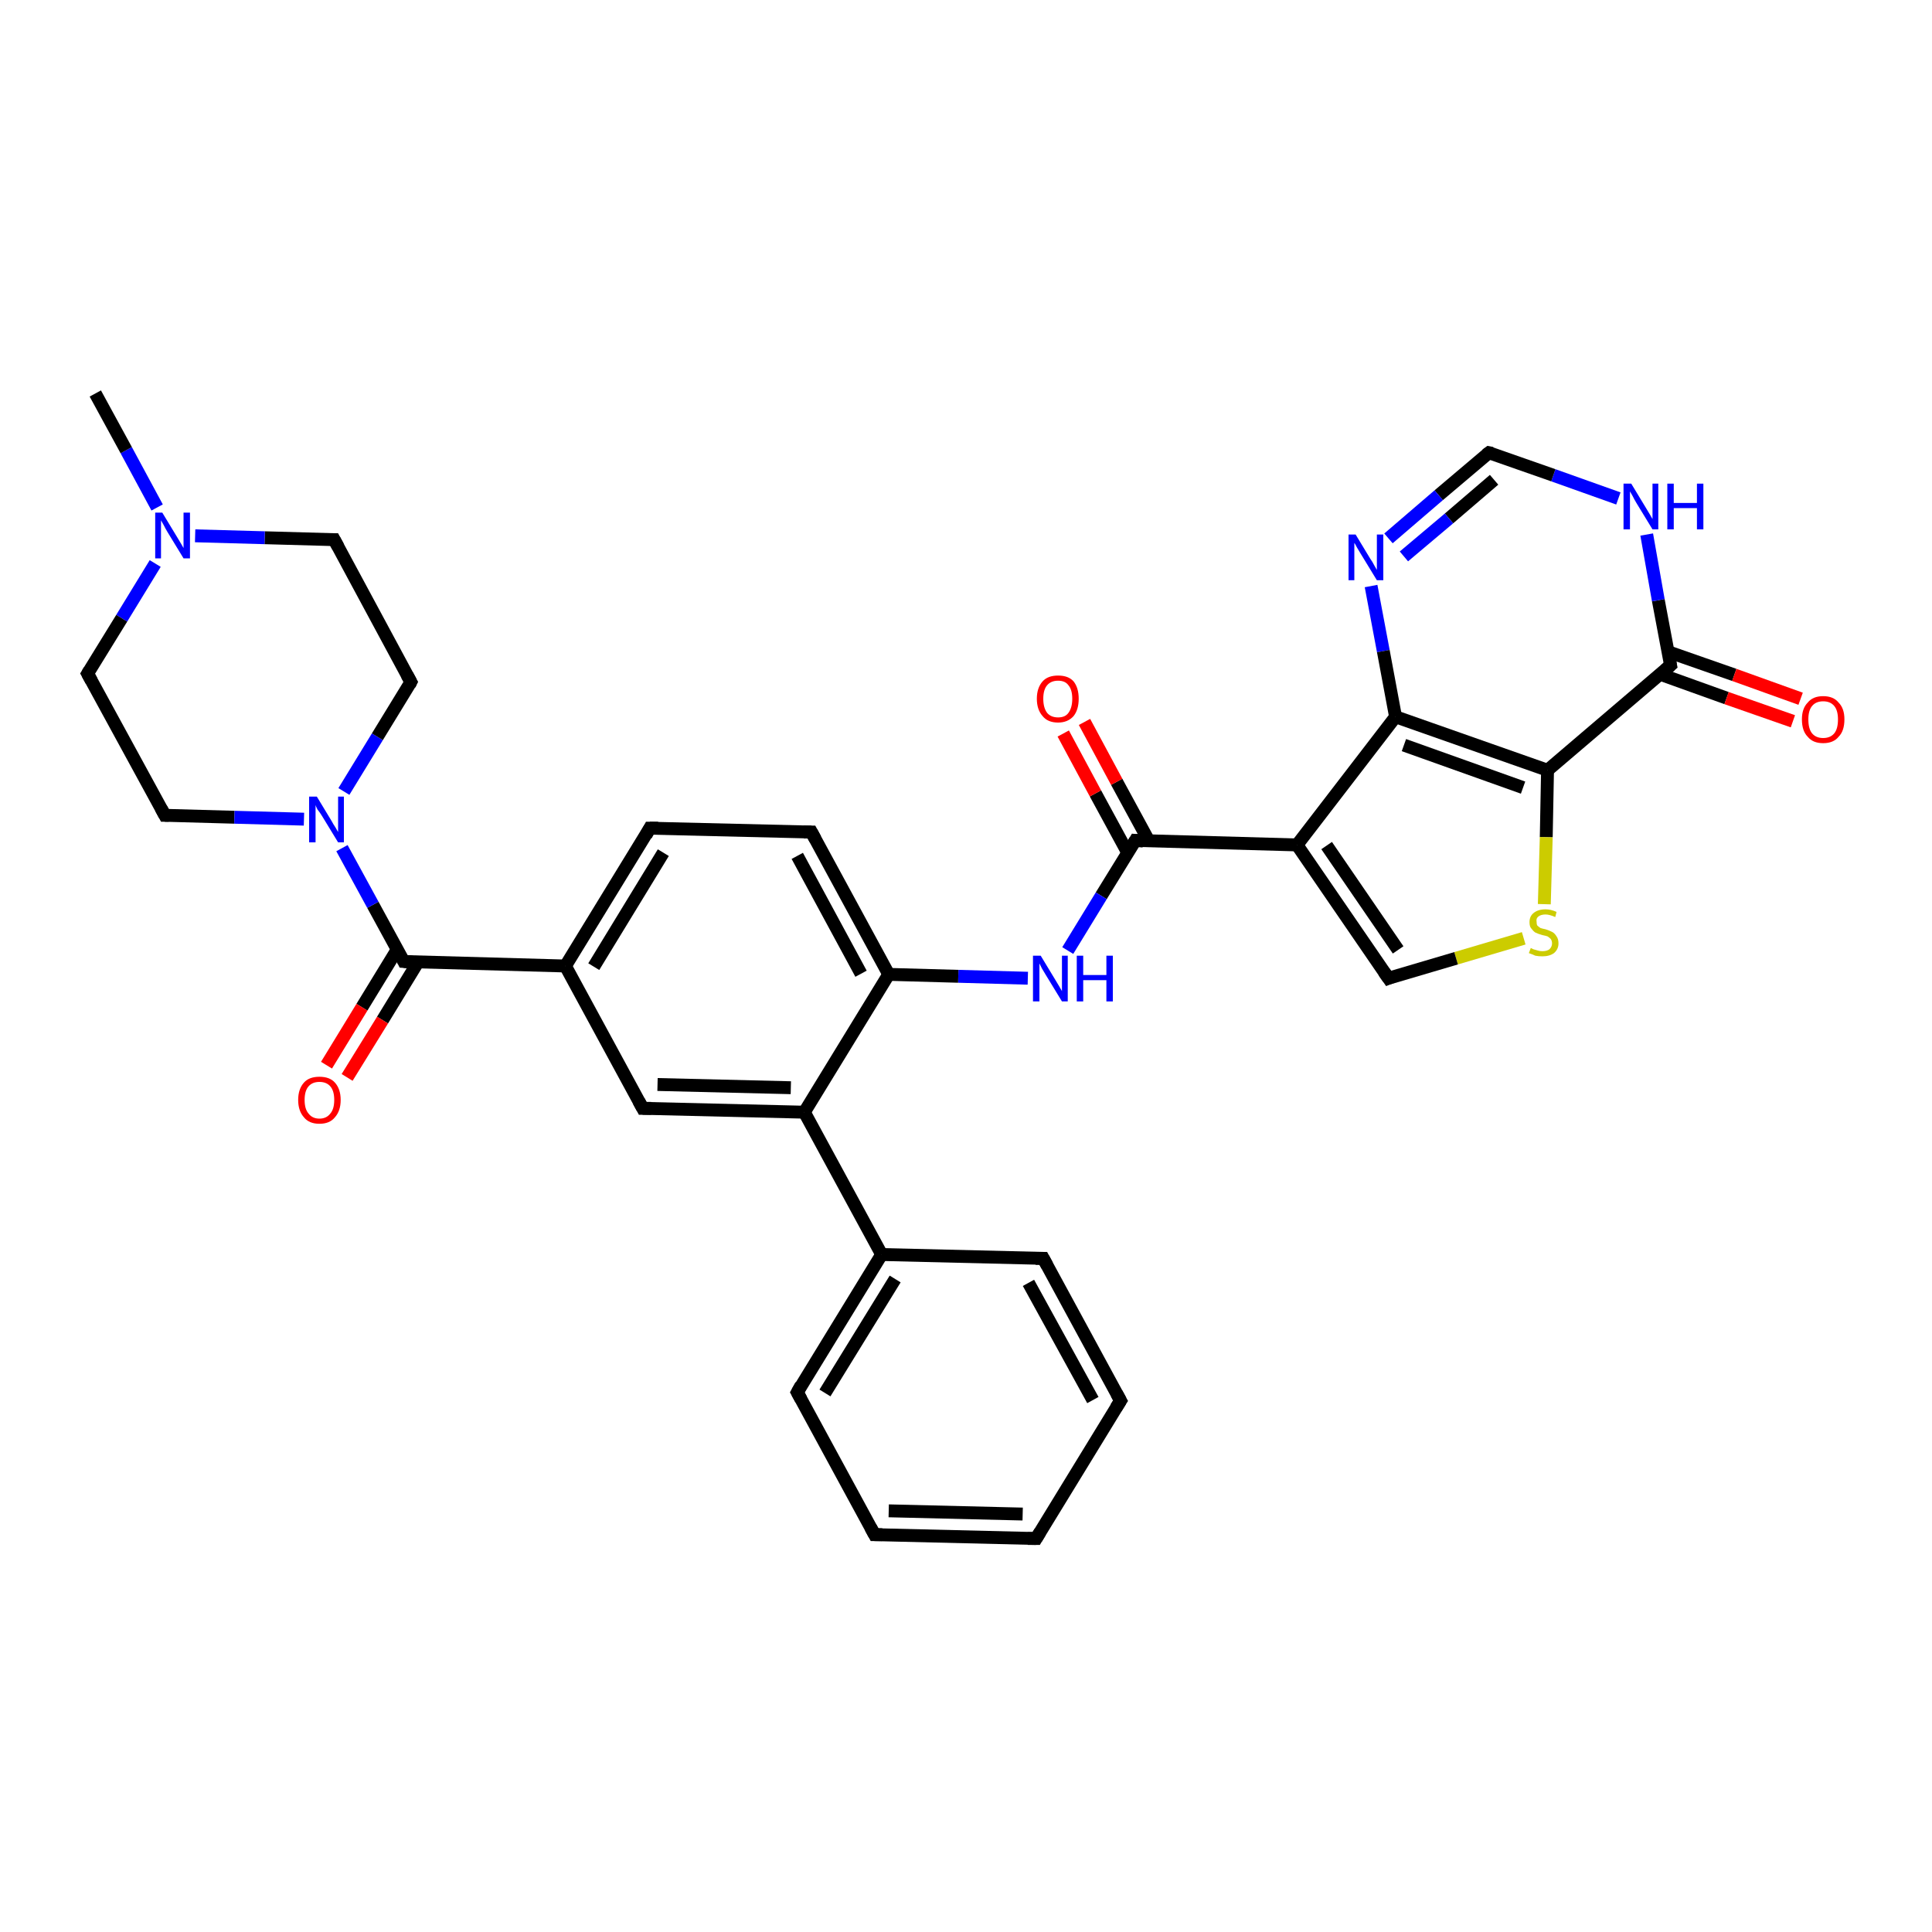 <?xml version='1.0' encoding='iso-8859-1'?>
<svg version='1.1' baseProfile='full'
              xmlns='http://www.w3.org/2000/svg'
                      xmlns:rdkit='http://www.rdkit.org/xml'
                      xmlns:xlink='http://www.w3.org/1999/xlink'
                  xml:space='preserve'
width='300px' height='300px' viewBox='0 0 300 300'>
<!-- END OF HEADER -->
<rect style='opacity:1.0;fill:#FFFFFF;stroke:none' width='300.0' height='300.0' x='0.0' y='0.0'> </rect>
<path class='bond-0 atom-0 atom-1' d='M 216.7,111.3 L 240.3,119.6' style='fill:none;fill-rule:evenodd;stroke:#000000;stroke-width:2.0px;stroke-linecap:butt;stroke-linejoin:miter;stroke-opacity:1' />
<path class='bond-0 atom-0 atom-1' d='M 218.0,115.7 L 236.5,122.3' style='fill:none;fill-rule:evenodd;stroke:#000000;stroke-width:2.0px;stroke-linecap:butt;stroke-linejoin:miter;stroke-opacity:1' />
<path class='bond-1 atom-1 atom-2' d='M 240.3,119.6 L 240.1,130.0' style='fill:none;fill-rule:evenodd;stroke:#000000;stroke-width:2.0px;stroke-linecap:butt;stroke-linejoin:miter;stroke-opacity:1' />
<path class='bond-1 atom-1 atom-2' d='M 240.1,130.0 L 239.8,140.4' style='fill:none;fill-rule:evenodd;stroke:#CCCC00;stroke-width:2.0px;stroke-linecap:butt;stroke-linejoin:miter;stroke-opacity:1' />
<path class='bond-2 atom-2 atom-3' d='M 236.6,145.7 L 226.1,148.8' style='fill:none;fill-rule:evenodd;stroke:#CCCC00;stroke-width:2.0px;stroke-linecap:butt;stroke-linejoin:miter;stroke-opacity:1' />
<path class='bond-2 atom-2 atom-3' d='M 226.1,148.8 L 215.6,151.9' style='fill:none;fill-rule:evenodd;stroke:#000000;stroke-width:2.0px;stroke-linecap:butt;stroke-linejoin:miter;stroke-opacity:1' />
<path class='bond-3 atom-3 atom-4' d='M 215.6,151.9 L 201.4,131.2' style='fill:none;fill-rule:evenodd;stroke:#000000;stroke-width:2.0px;stroke-linecap:butt;stroke-linejoin:miter;stroke-opacity:1' />
<path class='bond-3 atom-3 atom-4' d='M 217.1,147.5 L 206.0,131.3' style='fill:none;fill-rule:evenodd;stroke:#000000;stroke-width:2.0px;stroke-linecap:butt;stroke-linejoin:miter;stroke-opacity:1' />
<path class='bond-4 atom-4 atom-5' d='M 201.4,131.2 L 176.3,130.5' style='fill:none;fill-rule:evenodd;stroke:#000000;stroke-width:2.0px;stroke-linecap:butt;stroke-linejoin:miter;stroke-opacity:1' />
<path class='bond-5 atom-5 atom-6' d='M 178.4,130.6 L 173.4,121.4' style='fill:none;fill-rule:evenodd;stroke:#000000;stroke-width:2.0px;stroke-linecap:butt;stroke-linejoin:miter;stroke-opacity:1' />
<path class='bond-5 atom-5 atom-6' d='M 173.4,121.4 L 168.4,112.1' style='fill:none;fill-rule:evenodd;stroke:#FF0000;stroke-width:2.0px;stroke-linecap:butt;stroke-linejoin:miter;stroke-opacity:1' />
<path class='bond-5 atom-5 atom-6' d='M 175.1,132.4 L 170.1,123.2' style='fill:none;fill-rule:evenodd;stroke:#000000;stroke-width:2.0px;stroke-linecap:butt;stroke-linejoin:miter;stroke-opacity:1' />
<path class='bond-5 atom-5 atom-6' d='M 170.1,123.2 L 165.1,113.9' style='fill:none;fill-rule:evenodd;stroke:#FF0000;stroke-width:2.0px;stroke-linecap:butt;stroke-linejoin:miter;stroke-opacity:1' />
<path class='bond-6 atom-5 atom-7' d='M 176.3,130.5 L 171.0,139.1' style='fill:none;fill-rule:evenodd;stroke:#000000;stroke-width:2.0px;stroke-linecap:butt;stroke-linejoin:miter;stroke-opacity:1' />
<path class='bond-6 atom-5 atom-7' d='M 171.0,139.1 L 165.8,147.6' style='fill:none;fill-rule:evenodd;stroke:#0000FF;stroke-width:2.0px;stroke-linecap:butt;stroke-linejoin:miter;stroke-opacity:1' />
<path class='bond-7 atom-7 atom-8' d='M 159.6,151.9 L 148.8,151.6' style='fill:none;fill-rule:evenodd;stroke:#0000FF;stroke-width:2.0px;stroke-linecap:butt;stroke-linejoin:miter;stroke-opacity:1' />
<path class='bond-7 atom-7 atom-8' d='M 148.8,151.6 L 138.0,151.3' style='fill:none;fill-rule:evenodd;stroke:#000000;stroke-width:2.0px;stroke-linecap:butt;stroke-linejoin:miter;stroke-opacity:1' />
<path class='bond-8 atom-8 atom-9' d='M 138.0,151.3 L 126.0,129.2' style='fill:none;fill-rule:evenodd;stroke:#000000;stroke-width:2.0px;stroke-linecap:butt;stroke-linejoin:miter;stroke-opacity:1' />
<path class='bond-8 atom-8 atom-9' d='M 133.7,151.2 L 123.8,132.9' style='fill:none;fill-rule:evenodd;stroke:#000000;stroke-width:2.0px;stroke-linecap:butt;stroke-linejoin:miter;stroke-opacity:1' />
<path class='bond-9 atom-9 atom-10' d='M 126.0,129.2 L 100.9,128.6' style='fill:none;fill-rule:evenodd;stroke:#000000;stroke-width:2.0px;stroke-linecap:butt;stroke-linejoin:miter;stroke-opacity:1' />
<path class='bond-10 atom-10 atom-11' d='M 100.9,128.6 L 87.8,150.0' style='fill:none;fill-rule:evenodd;stroke:#000000;stroke-width:2.0px;stroke-linecap:butt;stroke-linejoin:miter;stroke-opacity:1' />
<path class='bond-10 atom-10 atom-11' d='M 103.0,132.4 L 92.2,150.1' style='fill:none;fill-rule:evenodd;stroke:#000000;stroke-width:2.0px;stroke-linecap:butt;stroke-linejoin:miter;stroke-opacity:1' />
<path class='bond-11 atom-11 atom-12' d='M 87.8,150.0 L 99.8,172.1' style='fill:none;fill-rule:evenodd;stroke:#000000;stroke-width:2.0px;stroke-linecap:butt;stroke-linejoin:miter;stroke-opacity:1' />
<path class='bond-12 atom-12 atom-13' d='M 99.8,172.1 L 124.9,172.7' style='fill:none;fill-rule:evenodd;stroke:#000000;stroke-width:2.0px;stroke-linecap:butt;stroke-linejoin:miter;stroke-opacity:1' />
<path class='bond-12 atom-12 atom-13' d='M 102.1,168.4 L 122.8,168.9' style='fill:none;fill-rule:evenodd;stroke:#000000;stroke-width:2.0px;stroke-linecap:butt;stroke-linejoin:miter;stroke-opacity:1' />
<path class='bond-13 atom-13 atom-14' d='M 124.9,172.7 L 136.9,194.8' style='fill:none;fill-rule:evenodd;stroke:#000000;stroke-width:2.0px;stroke-linecap:butt;stroke-linejoin:miter;stroke-opacity:1' />
<path class='bond-14 atom-14 atom-15' d='M 136.9,194.8 L 123.8,216.2' style='fill:none;fill-rule:evenodd;stroke:#000000;stroke-width:2.0px;stroke-linecap:butt;stroke-linejoin:miter;stroke-opacity:1' />
<path class='bond-14 atom-14 atom-15' d='M 139.0,198.6 L 128.1,216.3' style='fill:none;fill-rule:evenodd;stroke:#000000;stroke-width:2.0px;stroke-linecap:butt;stroke-linejoin:miter;stroke-opacity:1' />
<path class='bond-15 atom-15 atom-16' d='M 123.8,216.2 L 135.8,238.3' style='fill:none;fill-rule:evenodd;stroke:#000000;stroke-width:2.0px;stroke-linecap:butt;stroke-linejoin:miter;stroke-opacity:1' />
<path class='bond-16 atom-16 atom-17' d='M 135.8,238.3 L 160.9,238.9' style='fill:none;fill-rule:evenodd;stroke:#000000;stroke-width:2.0px;stroke-linecap:butt;stroke-linejoin:miter;stroke-opacity:1' />
<path class='bond-16 atom-16 atom-17' d='M 138.0,234.6 L 158.8,235.1' style='fill:none;fill-rule:evenodd;stroke:#000000;stroke-width:2.0px;stroke-linecap:butt;stroke-linejoin:miter;stroke-opacity:1' />
<path class='bond-17 atom-17 atom-18' d='M 160.9,238.9 L 174.0,217.5' style='fill:none;fill-rule:evenodd;stroke:#000000;stroke-width:2.0px;stroke-linecap:butt;stroke-linejoin:miter;stroke-opacity:1' />
<path class='bond-18 atom-18 atom-19' d='M 174.0,217.5 L 162.0,195.4' style='fill:none;fill-rule:evenodd;stroke:#000000;stroke-width:2.0px;stroke-linecap:butt;stroke-linejoin:miter;stroke-opacity:1' />
<path class='bond-18 atom-18 atom-19' d='M 169.7,217.4 L 159.7,199.2' style='fill:none;fill-rule:evenodd;stroke:#000000;stroke-width:2.0px;stroke-linecap:butt;stroke-linejoin:miter;stroke-opacity:1' />
<path class='bond-19 atom-11 atom-20' d='M 87.8,150.0 L 62.7,149.3' style='fill:none;fill-rule:evenodd;stroke:#000000;stroke-width:2.0px;stroke-linecap:butt;stroke-linejoin:miter;stroke-opacity:1' />
<path class='bond-20 atom-20 atom-21' d='M 62.7,149.3 L 57.9,140.5' style='fill:none;fill-rule:evenodd;stroke:#000000;stroke-width:2.0px;stroke-linecap:butt;stroke-linejoin:miter;stroke-opacity:1' />
<path class='bond-20 atom-20 atom-21' d='M 57.9,140.5 L 53.1,131.7' style='fill:none;fill-rule:evenodd;stroke:#0000FF;stroke-width:2.0px;stroke-linecap:butt;stroke-linejoin:miter;stroke-opacity:1' />
<path class='bond-21 atom-21 atom-22' d='M 53.4,122.9 L 58.6,114.4' style='fill:none;fill-rule:evenodd;stroke:#0000FF;stroke-width:2.0px;stroke-linecap:butt;stroke-linejoin:miter;stroke-opacity:1' />
<path class='bond-21 atom-21 atom-22' d='M 58.6,114.4 L 63.8,105.9' style='fill:none;fill-rule:evenodd;stroke:#000000;stroke-width:2.0px;stroke-linecap:butt;stroke-linejoin:miter;stroke-opacity:1' />
<path class='bond-22 atom-22 atom-23' d='M 63.8,105.9 L 51.9,83.8' style='fill:none;fill-rule:evenodd;stroke:#000000;stroke-width:2.0px;stroke-linecap:butt;stroke-linejoin:miter;stroke-opacity:1' />
<path class='bond-23 atom-23 atom-24' d='M 51.9,83.8 L 41.1,83.5' style='fill:none;fill-rule:evenodd;stroke:#000000;stroke-width:2.0px;stroke-linecap:butt;stroke-linejoin:miter;stroke-opacity:1' />
<path class='bond-23 atom-23 atom-24' d='M 41.1,83.5 L 30.3,83.2' style='fill:none;fill-rule:evenodd;stroke:#0000FF;stroke-width:2.0px;stroke-linecap:butt;stroke-linejoin:miter;stroke-opacity:1' />
<path class='bond-24 atom-24 atom-25' d='M 24.4,78.8 L 19.6,69.9' style='fill:none;fill-rule:evenodd;stroke:#0000FF;stroke-width:2.0px;stroke-linecap:butt;stroke-linejoin:miter;stroke-opacity:1' />
<path class='bond-24 atom-24 atom-25' d='M 19.6,69.9 L 14.8,61.1' style='fill:none;fill-rule:evenodd;stroke:#000000;stroke-width:2.0px;stroke-linecap:butt;stroke-linejoin:miter;stroke-opacity:1' />
<path class='bond-25 atom-24 atom-26' d='M 24.1,87.5 L 18.9,96.0' style='fill:none;fill-rule:evenodd;stroke:#0000FF;stroke-width:2.0px;stroke-linecap:butt;stroke-linejoin:miter;stroke-opacity:1' />
<path class='bond-25 atom-24 atom-26' d='M 18.9,96.0 L 13.6,104.6' style='fill:none;fill-rule:evenodd;stroke:#000000;stroke-width:2.0px;stroke-linecap:butt;stroke-linejoin:miter;stroke-opacity:1' />
<path class='bond-26 atom-26 atom-27' d='M 13.6,104.6 L 25.6,126.6' style='fill:none;fill-rule:evenodd;stroke:#000000;stroke-width:2.0px;stroke-linecap:butt;stroke-linejoin:miter;stroke-opacity:1' />
<path class='bond-27 atom-20 atom-28' d='M 61.7,147.4 L 56.2,156.4' style='fill:none;fill-rule:evenodd;stroke:#000000;stroke-width:2.0px;stroke-linecap:butt;stroke-linejoin:miter;stroke-opacity:1' />
<path class='bond-27 atom-20 atom-28' d='M 56.2,156.4 L 50.7,165.4' style='fill:none;fill-rule:evenodd;stroke:#FF0000;stroke-width:2.0px;stroke-linecap:butt;stroke-linejoin:miter;stroke-opacity:1' />
<path class='bond-27 atom-20 atom-28' d='M 64.9,149.4 L 59.4,158.4' style='fill:none;fill-rule:evenodd;stroke:#000000;stroke-width:2.0px;stroke-linecap:butt;stroke-linejoin:miter;stroke-opacity:1' />
<path class='bond-27 atom-20 atom-28' d='M 59.4,158.4 L 53.9,167.3' style='fill:none;fill-rule:evenodd;stroke:#FF0000;stroke-width:2.0px;stroke-linecap:butt;stroke-linejoin:miter;stroke-opacity:1' />
<path class='bond-28 atom-1 atom-29' d='M 240.3,119.6 L 259.4,103.3' style='fill:none;fill-rule:evenodd;stroke:#000000;stroke-width:2.0px;stroke-linecap:butt;stroke-linejoin:miter;stroke-opacity:1' />
<path class='bond-29 atom-29 atom-30' d='M 257.8,104.7 L 268.1,108.4' style='fill:none;fill-rule:evenodd;stroke:#000000;stroke-width:2.0px;stroke-linecap:butt;stroke-linejoin:miter;stroke-opacity:1' />
<path class='bond-29 atom-29 atom-30' d='M 268.1,108.4 L 278.4,112.0' style='fill:none;fill-rule:evenodd;stroke:#FF0000;stroke-width:2.0px;stroke-linecap:butt;stroke-linejoin:miter;stroke-opacity:1' />
<path class='bond-29 atom-29 atom-30' d='M 259.0,101.2 L 269.3,104.8' style='fill:none;fill-rule:evenodd;stroke:#000000;stroke-width:2.0px;stroke-linecap:butt;stroke-linejoin:miter;stroke-opacity:1' />
<path class='bond-29 atom-29 atom-30' d='M 269.3,104.8 L 279.6,108.5' style='fill:none;fill-rule:evenodd;stroke:#FF0000;stroke-width:2.0px;stroke-linecap:butt;stroke-linejoin:miter;stroke-opacity:1' />
<path class='bond-30 atom-29 atom-31' d='M 259.4,103.3 L 257.5,93.2' style='fill:none;fill-rule:evenodd;stroke:#000000;stroke-width:2.0px;stroke-linecap:butt;stroke-linejoin:miter;stroke-opacity:1' />
<path class='bond-30 atom-29 atom-31' d='M 257.5,93.2 L 255.7,83.0' style='fill:none;fill-rule:evenodd;stroke:#0000FF;stroke-width:2.0px;stroke-linecap:butt;stroke-linejoin:miter;stroke-opacity:1' />
<path class='bond-31 atom-31 atom-32' d='M 251.3,77.4 L 241.2,73.8' style='fill:none;fill-rule:evenodd;stroke:#0000FF;stroke-width:2.0px;stroke-linecap:butt;stroke-linejoin:miter;stroke-opacity:1' />
<path class='bond-31 atom-31 atom-32' d='M 241.2,73.8 L 231.2,70.3' style='fill:none;fill-rule:evenodd;stroke:#000000;stroke-width:2.0px;stroke-linecap:butt;stroke-linejoin:miter;stroke-opacity:1' />
<path class='bond-32 atom-32 atom-33' d='M 231.2,70.3 L 223.4,76.9' style='fill:none;fill-rule:evenodd;stroke:#000000;stroke-width:2.0px;stroke-linecap:butt;stroke-linejoin:miter;stroke-opacity:1' />
<path class='bond-32 atom-32 atom-33' d='M 223.4,76.9 L 215.6,83.6' style='fill:none;fill-rule:evenodd;stroke:#0000FF;stroke-width:2.0px;stroke-linecap:butt;stroke-linejoin:miter;stroke-opacity:1' />
<path class='bond-32 atom-32 atom-33' d='M 232.0,74.5 L 225.0,80.5' style='fill:none;fill-rule:evenodd;stroke:#000000;stroke-width:2.0px;stroke-linecap:butt;stroke-linejoin:miter;stroke-opacity:1' />
<path class='bond-32 atom-32 atom-33' d='M 225.0,80.5 L 218.0,86.4' style='fill:none;fill-rule:evenodd;stroke:#0000FF;stroke-width:2.0px;stroke-linecap:butt;stroke-linejoin:miter;stroke-opacity:1' />
<path class='bond-33 atom-4 atom-0' d='M 201.4,131.2 L 216.7,111.3' style='fill:none;fill-rule:evenodd;stroke:#000000;stroke-width:2.0px;stroke-linecap:butt;stroke-linejoin:miter;stroke-opacity:1' />
<path class='bond-34 atom-13 atom-8' d='M 124.9,172.7 L 138.0,151.3' style='fill:none;fill-rule:evenodd;stroke:#000000;stroke-width:2.0px;stroke-linecap:butt;stroke-linejoin:miter;stroke-opacity:1' />
<path class='bond-35 atom-19 atom-14' d='M 162.0,195.4 L 136.9,194.8' style='fill:none;fill-rule:evenodd;stroke:#000000;stroke-width:2.0px;stroke-linecap:butt;stroke-linejoin:miter;stroke-opacity:1' />
<path class='bond-36 atom-27 atom-21' d='M 25.6,126.6 L 36.4,126.9' style='fill:none;fill-rule:evenodd;stroke:#000000;stroke-width:2.0px;stroke-linecap:butt;stroke-linejoin:miter;stroke-opacity:1' />
<path class='bond-36 atom-27 atom-21' d='M 36.4,126.9 L 47.2,127.2' style='fill:none;fill-rule:evenodd;stroke:#0000FF;stroke-width:2.0px;stroke-linecap:butt;stroke-linejoin:miter;stroke-opacity:1' />
<path class='bond-37 atom-33 atom-0' d='M 212.9,91.0 L 214.8,101.1' style='fill:none;fill-rule:evenodd;stroke:#0000FF;stroke-width:2.0px;stroke-linecap:butt;stroke-linejoin:miter;stroke-opacity:1' />
<path class='bond-37 atom-33 atom-0' d='M 214.8,101.1 L 216.7,111.3' style='fill:none;fill-rule:evenodd;stroke:#000000;stroke-width:2.0px;stroke-linecap:butt;stroke-linejoin:miter;stroke-opacity:1' />
<path d='M 216.1,151.7 L 215.6,151.9 L 214.9,150.9' style='fill:none;stroke:#000000;stroke-width:2.0px;stroke-linecap:butt;stroke-linejoin:miter;stroke-opacity:1;' />
<path d='M 177.5,130.6 L 176.3,130.5 L 176.0,131.0' style='fill:none;stroke:#000000;stroke-width:2.0px;stroke-linecap:butt;stroke-linejoin:miter;stroke-opacity:1;' />
<path d='M 126.6,130.3 L 126.0,129.2 L 124.8,129.2' style='fill:none;stroke:#000000;stroke-width:2.0px;stroke-linecap:butt;stroke-linejoin:miter;stroke-opacity:1;' />
<path d='M 102.2,128.6 L 100.9,128.6 L 100.3,129.7' style='fill:none;stroke:#000000;stroke-width:2.0px;stroke-linecap:butt;stroke-linejoin:miter;stroke-opacity:1;' />
<path d='M 99.2,171.0 L 99.8,172.1 L 101.1,172.1' style='fill:none;stroke:#000000;stroke-width:2.0px;stroke-linecap:butt;stroke-linejoin:miter;stroke-opacity:1;' />
<path d='M 124.4,215.1 L 123.8,216.2 L 124.4,217.3' style='fill:none;stroke:#000000;stroke-width:2.0px;stroke-linecap:butt;stroke-linejoin:miter;stroke-opacity:1;' />
<path d='M 135.2,237.2 L 135.8,238.3 L 137.0,238.3' style='fill:none;stroke:#000000;stroke-width:2.0px;stroke-linecap:butt;stroke-linejoin:miter;stroke-opacity:1;' />
<path d='M 159.6,238.9 L 160.9,238.9 L 161.5,237.9' style='fill:none;stroke:#000000;stroke-width:2.0px;stroke-linecap:butt;stroke-linejoin:miter;stroke-opacity:1;' />
<path d='M 173.3,218.6 L 174.0,217.5 L 173.4,216.4' style='fill:none;stroke:#000000;stroke-width:2.0px;stroke-linecap:butt;stroke-linejoin:miter;stroke-opacity:1;' />
<path d='M 162.6,196.5 L 162.0,195.4 L 160.8,195.4' style='fill:none;stroke:#000000;stroke-width:2.0px;stroke-linecap:butt;stroke-linejoin:miter;stroke-opacity:1;' />
<path d='M 64.0,149.4 L 62.7,149.3 L 62.5,148.9' style='fill:none;stroke:#000000;stroke-width:2.0px;stroke-linecap:butt;stroke-linejoin:miter;stroke-opacity:1;' />
<path d='M 63.6,106.3 L 63.8,105.9 L 63.2,104.8' style='fill:none;stroke:#000000;stroke-width:2.0px;stroke-linecap:butt;stroke-linejoin:miter;stroke-opacity:1;' />
<path d='M 52.5,84.9 L 51.9,83.8 L 51.3,83.8' style='fill:none;stroke:#000000;stroke-width:2.0px;stroke-linecap:butt;stroke-linejoin:miter;stroke-opacity:1;' />
<path d='M 13.9,104.1 L 13.6,104.6 L 14.2,105.7' style='fill:none;stroke:#000000;stroke-width:2.0px;stroke-linecap:butt;stroke-linejoin:miter;stroke-opacity:1;' />
<path d='M 25.0,125.5 L 25.6,126.6 L 26.2,126.6' style='fill:none;stroke:#000000;stroke-width:2.0px;stroke-linecap:butt;stroke-linejoin:miter;stroke-opacity:1;' />
<path d='M 258.5,104.1 L 259.4,103.3 L 259.3,102.8' style='fill:none;stroke:#000000;stroke-width:2.0px;stroke-linecap:butt;stroke-linejoin:miter;stroke-opacity:1;' />
<path d='M 231.7,70.4 L 231.2,70.3 L 230.8,70.6' style='fill:none;stroke:#000000;stroke-width:2.0px;stroke-linecap:butt;stroke-linejoin:miter;stroke-opacity:1;' />
<path class='atom-2' d='M 237.7 147.2
Q 237.7 147.2, 238.1 147.4
Q 238.4 147.5, 238.8 147.6
Q 239.1 147.7, 239.5 147.7
Q 240.2 147.7, 240.6 147.4
Q 241.0 147.0, 241.0 146.5
Q 241.0 146.1, 240.8 145.8
Q 240.6 145.6, 240.3 145.4
Q 240.0 145.3, 239.5 145.2
Q 238.8 145.0, 238.4 144.8
Q 238.1 144.6, 237.8 144.2
Q 237.5 143.9, 237.5 143.2
Q 237.5 142.3, 238.1 141.8
Q 238.8 141.2, 240.0 141.2
Q 240.8 141.2, 241.7 141.6
L 241.5 142.4
Q 240.6 142.0, 240.0 142.0
Q 239.3 142.0, 238.9 142.3
Q 238.5 142.6, 238.6 143.1
Q 238.6 143.5, 238.7 143.7
Q 238.9 143.9, 239.2 144.1
Q 239.5 144.2, 240.0 144.3
Q 240.6 144.5, 241.0 144.7
Q 241.4 144.9, 241.7 145.4
Q 242.0 145.8, 242.0 146.5
Q 242.0 147.4, 241.3 148.0
Q 240.6 148.5, 239.5 148.5
Q 238.9 148.5, 238.4 148.4
Q 238.0 148.2, 237.4 148.0
L 237.7 147.2
' fill='#CCCC00'/>
<path class='atom-6' d='M 161.0 108.5
Q 161.0 106.8, 161.9 105.8
Q 162.7 104.9, 164.3 104.9
Q 165.9 104.9, 166.7 105.8
Q 167.5 106.8, 167.5 108.5
Q 167.5 110.2, 166.7 111.2
Q 165.8 112.2, 164.3 112.2
Q 162.7 112.2, 161.9 111.2
Q 161.0 110.2, 161.0 108.5
M 164.3 111.4
Q 165.4 111.4, 165.9 110.7
Q 166.5 109.9, 166.5 108.5
Q 166.5 107.1, 165.9 106.4
Q 165.4 105.7, 164.3 105.7
Q 163.2 105.7, 162.6 106.4
Q 162.0 107.1, 162.0 108.5
Q 162.0 109.9, 162.6 110.7
Q 163.2 111.4, 164.3 111.4
' fill='#FF0000'/>
<path class='atom-7' d='M 161.6 148.4
L 163.9 152.2
Q 164.1 152.5, 164.5 153.2
Q 164.9 153.9, 164.9 153.9
L 164.9 148.4
L 165.8 148.4
L 165.8 155.5
L 164.9 155.5
L 162.4 151.4
Q 162.1 150.9, 161.8 150.4
Q 161.5 149.8, 161.4 149.6
L 161.4 155.5
L 160.4 155.5
L 160.4 148.4
L 161.6 148.4
' fill='#0000FF'/>
<path class='atom-7' d='M 167.2 148.4
L 168.2 148.4
L 168.2 151.4
L 171.8 151.4
L 171.8 148.4
L 172.8 148.4
L 172.8 155.5
L 171.8 155.5
L 171.8 152.2
L 168.2 152.2
L 168.2 155.5
L 167.2 155.5
L 167.2 148.4
' fill='#0000FF'/>
<path class='atom-21' d='M 49.2 123.7
L 51.5 127.5
Q 51.7 127.9, 52.1 128.5
Q 52.5 129.2, 52.5 129.2
L 52.5 123.7
L 53.4 123.7
L 53.4 130.8
L 52.5 130.8
L 50.0 126.7
Q 49.7 126.2, 49.3 125.7
Q 49.0 125.1, 49.0 125.0
L 49.0 130.8
L 48.0 130.8
L 48.0 123.7
L 49.2 123.7
' fill='#0000FF'/>
<path class='atom-24' d='M 25.2 79.6
L 27.5 83.4
Q 27.7 83.7, 28.1 84.4
Q 28.5 85.1, 28.5 85.1
L 28.5 79.6
L 29.5 79.6
L 29.5 86.7
L 28.5 86.7
L 26.0 82.6
Q 25.7 82.1, 25.4 81.5
Q 25.1 81.0, 25.0 80.8
L 25.0 86.7
L 24.1 86.7
L 24.1 79.6
L 25.2 79.6
' fill='#0000FF'/>
<path class='atom-28' d='M 46.3 170.8
Q 46.3 169.1, 47.2 168.1
Q 48.0 167.2, 49.6 167.2
Q 51.2 167.2, 52.0 168.1
Q 52.9 169.1, 52.9 170.8
Q 52.9 172.5, 52.0 173.5
Q 51.2 174.5, 49.6 174.5
Q 48.0 174.5, 47.2 173.5
Q 46.3 172.5, 46.3 170.8
M 49.6 173.7
Q 50.7 173.7, 51.3 172.9
Q 51.9 172.2, 51.9 170.8
Q 51.9 169.4, 51.3 168.7
Q 50.7 168.0, 49.6 168.0
Q 48.5 168.0, 47.9 168.7
Q 47.3 169.4, 47.3 170.8
Q 47.3 172.2, 47.9 172.9
Q 48.5 173.7, 49.6 173.7
' fill='#FF0000'/>
<path class='atom-30' d='M 279.8 111.7
Q 279.8 110.0, 280.7 109.1
Q 281.5 108.1, 283.1 108.1
Q 284.7 108.1, 285.5 109.1
Q 286.4 110.0, 286.4 111.7
Q 286.4 113.5, 285.5 114.4
Q 284.7 115.4, 283.1 115.4
Q 281.5 115.4, 280.7 114.4
Q 279.8 113.5, 279.8 111.7
M 283.1 114.6
Q 284.2 114.6, 284.8 113.9
Q 285.4 113.2, 285.4 111.7
Q 285.4 110.3, 284.8 109.6
Q 284.2 108.9, 283.1 108.9
Q 282.0 108.9, 281.4 109.6
Q 280.8 110.3, 280.8 111.7
Q 280.8 113.2, 281.4 113.9
Q 282.0 114.6, 283.1 114.6
' fill='#FF0000'/>
<path class='atom-31' d='M 253.3 75.1
L 255.6 78.9
Q 255.8 79.2, 256.2 79.9
Q 256.6 80.6, 256.6 80.6
L 256.6 75.1
L 257.5 75.1
L 257.5 82.2
L 256.6 82.2
L 254.1 78.1
Q 253.8 77.6, 253.5 77.0
Q 253.2 76.5, 253.1 76.3
L 253.1 82.2
L 252.1 82.2
L 252.1 75.1
L 253.3 75.1
' fill='#0000FF'/>
<path class='atom-31' d='M 258.9 75.1
L 259.9 75.1
L 259.9 78.1
L 263.5 78.1
L 263.5 75.1
L 264.5 75.1
L 264.5 82.2
L 263.5 82.2
L 263.5 78.9
L 259.9 78.9
L 259.9 82.2
L 258.9 82.2
L 258.9 75.1
' fill='#0000FF'/>
<path class='atom-33' d='M 210.5 83.0
L 212.8 86.8
Q 213.1 87.2, 213.4 87.8
Q 213.8 88.5, 213.8 88.5
L 213.8 83.0
L 214.8 83.0
L 214.8 90.1
L 213.8 90.1
L 211.3 86.0
Q 211.0 85.5, 210.7 85.0
Q 210.4 84.4, 210.3 84.3
L 210.3 90.1
L 209.4 90.1
L 209.4 83.0
L 210.5 83.0
' fill='#0000FF'/>
</svg>
